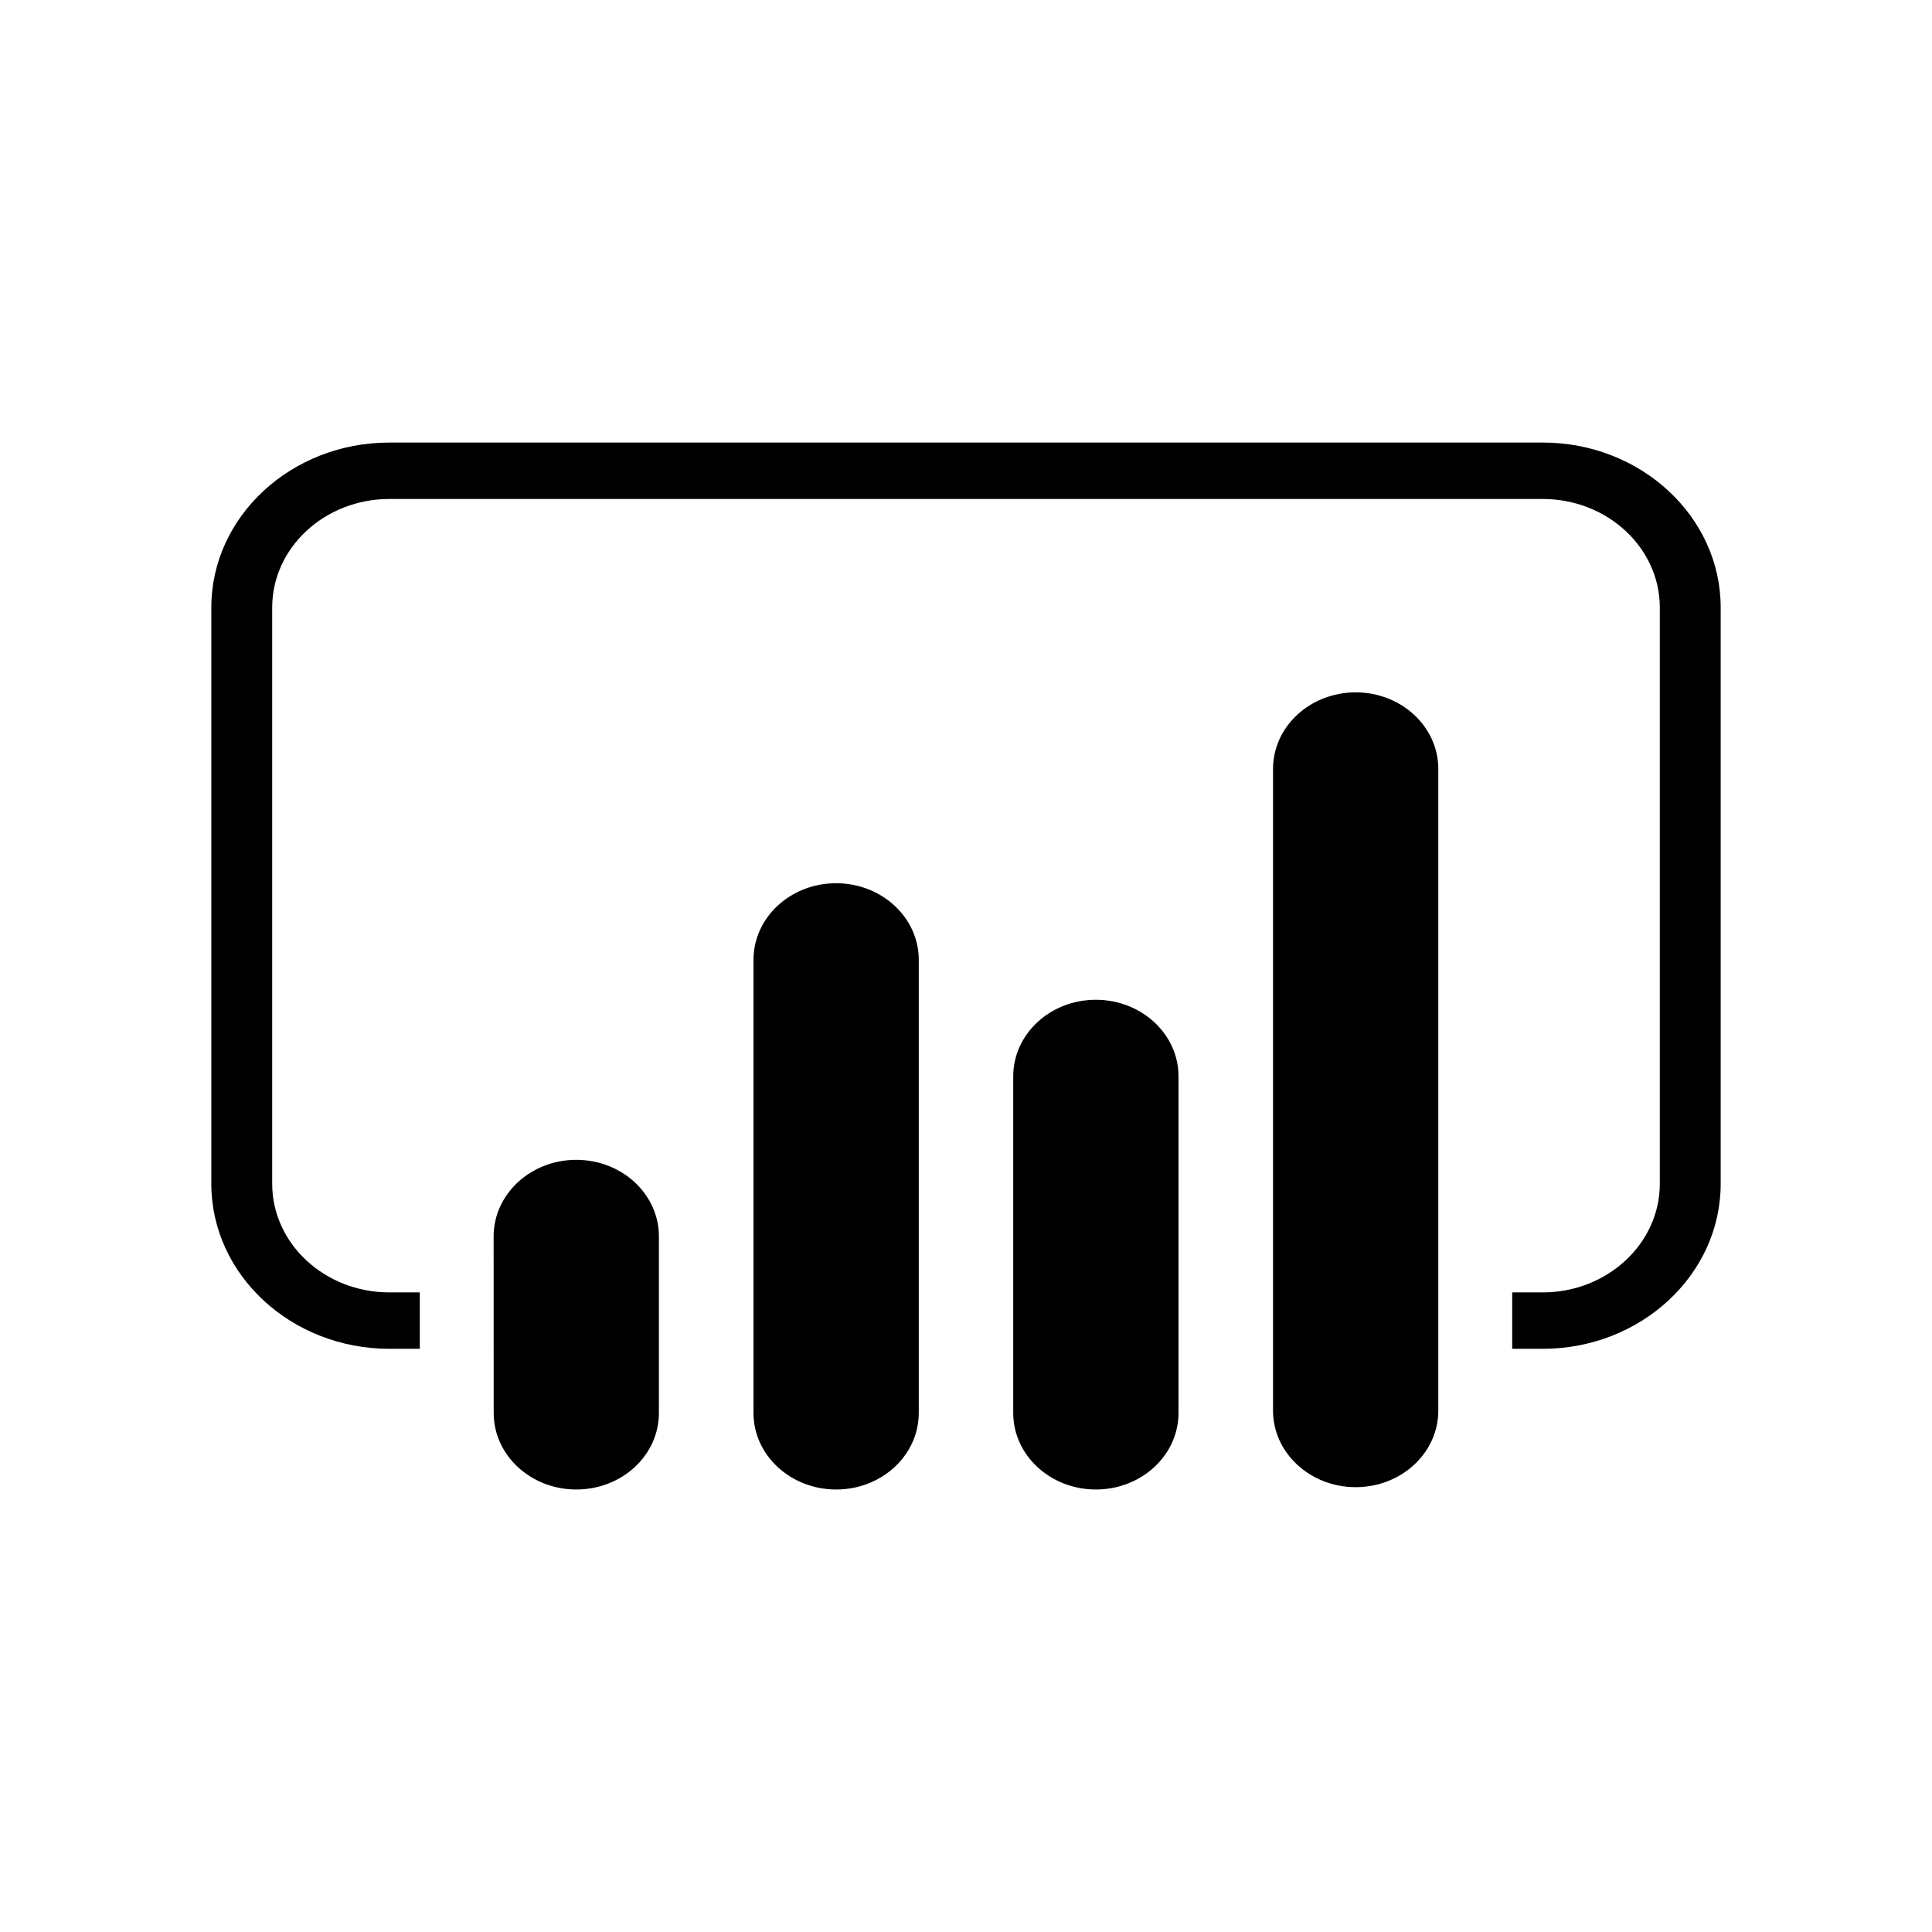 <svg xmlns="http://www.w3.org/2000/svg" width="100%" height="100%" viewBox="0 0 30.72 30.72"><path d="M17.424 15.897c-0.725 0-1.313 0.545-1.313 1.217v5.353c0 0.672 0.589 1.217 1.314 1.217 0.726 0 1.314-0.545 1.314-1.218v-5.352c0-0.672-0.589-1.217-1.315-1.217z m4.132-4.888c-0.726 0-1.314 0.545-1.314 1.218V22.43c0 0.672 0.59 1.217 1.314 1.217 0.726 0 1.314-0.545 1.314-1.217V12.227c0-0.673-0.588-1.218-1.314-1.218z m-8.262 3.035c-0.725 0-1.313 0.545-1.313 1.218v7.205c0 0.672 0.589 1.217 1.315 1.217 0.725 0 1.313-0.545 1.313-1.218v-7.205c0-0.672-0.589-1.217-1.315-1.217z m-4.13 4.398h-0.001c-0.726 0-1.314 0.546-1.314 1.218l0.001 2.807c0 0.672 0.588 1.217 1.314 1.217 0.726 0 1.314-0.545 1.313-1.218V19.66c0-0.673-0.588-1.218-1.314-1.218zM27.36 9.66v9.163c0 1.447-1.27 2.624-2.831 2.624h-0.484v-0.897h0.484c1.027 0 1.863-0.775 1.863-1.727V9.66c0-0.952-0.836-1.726-1.863-1.726H6.191C5.164 7.934 4.328 8.708 4.328 9.66v9.163c0 0.952 0.836 1.727 1.863 1.727h0.484v0.897H6.19C4.63 21.446 3.36 20.269 3.36 18.822V9.66c0-1.446 1.27-2.623 2.83-2.623h18.34C26.09 7.036 27.36 8.213 27.36 9.66Z" /></svg>